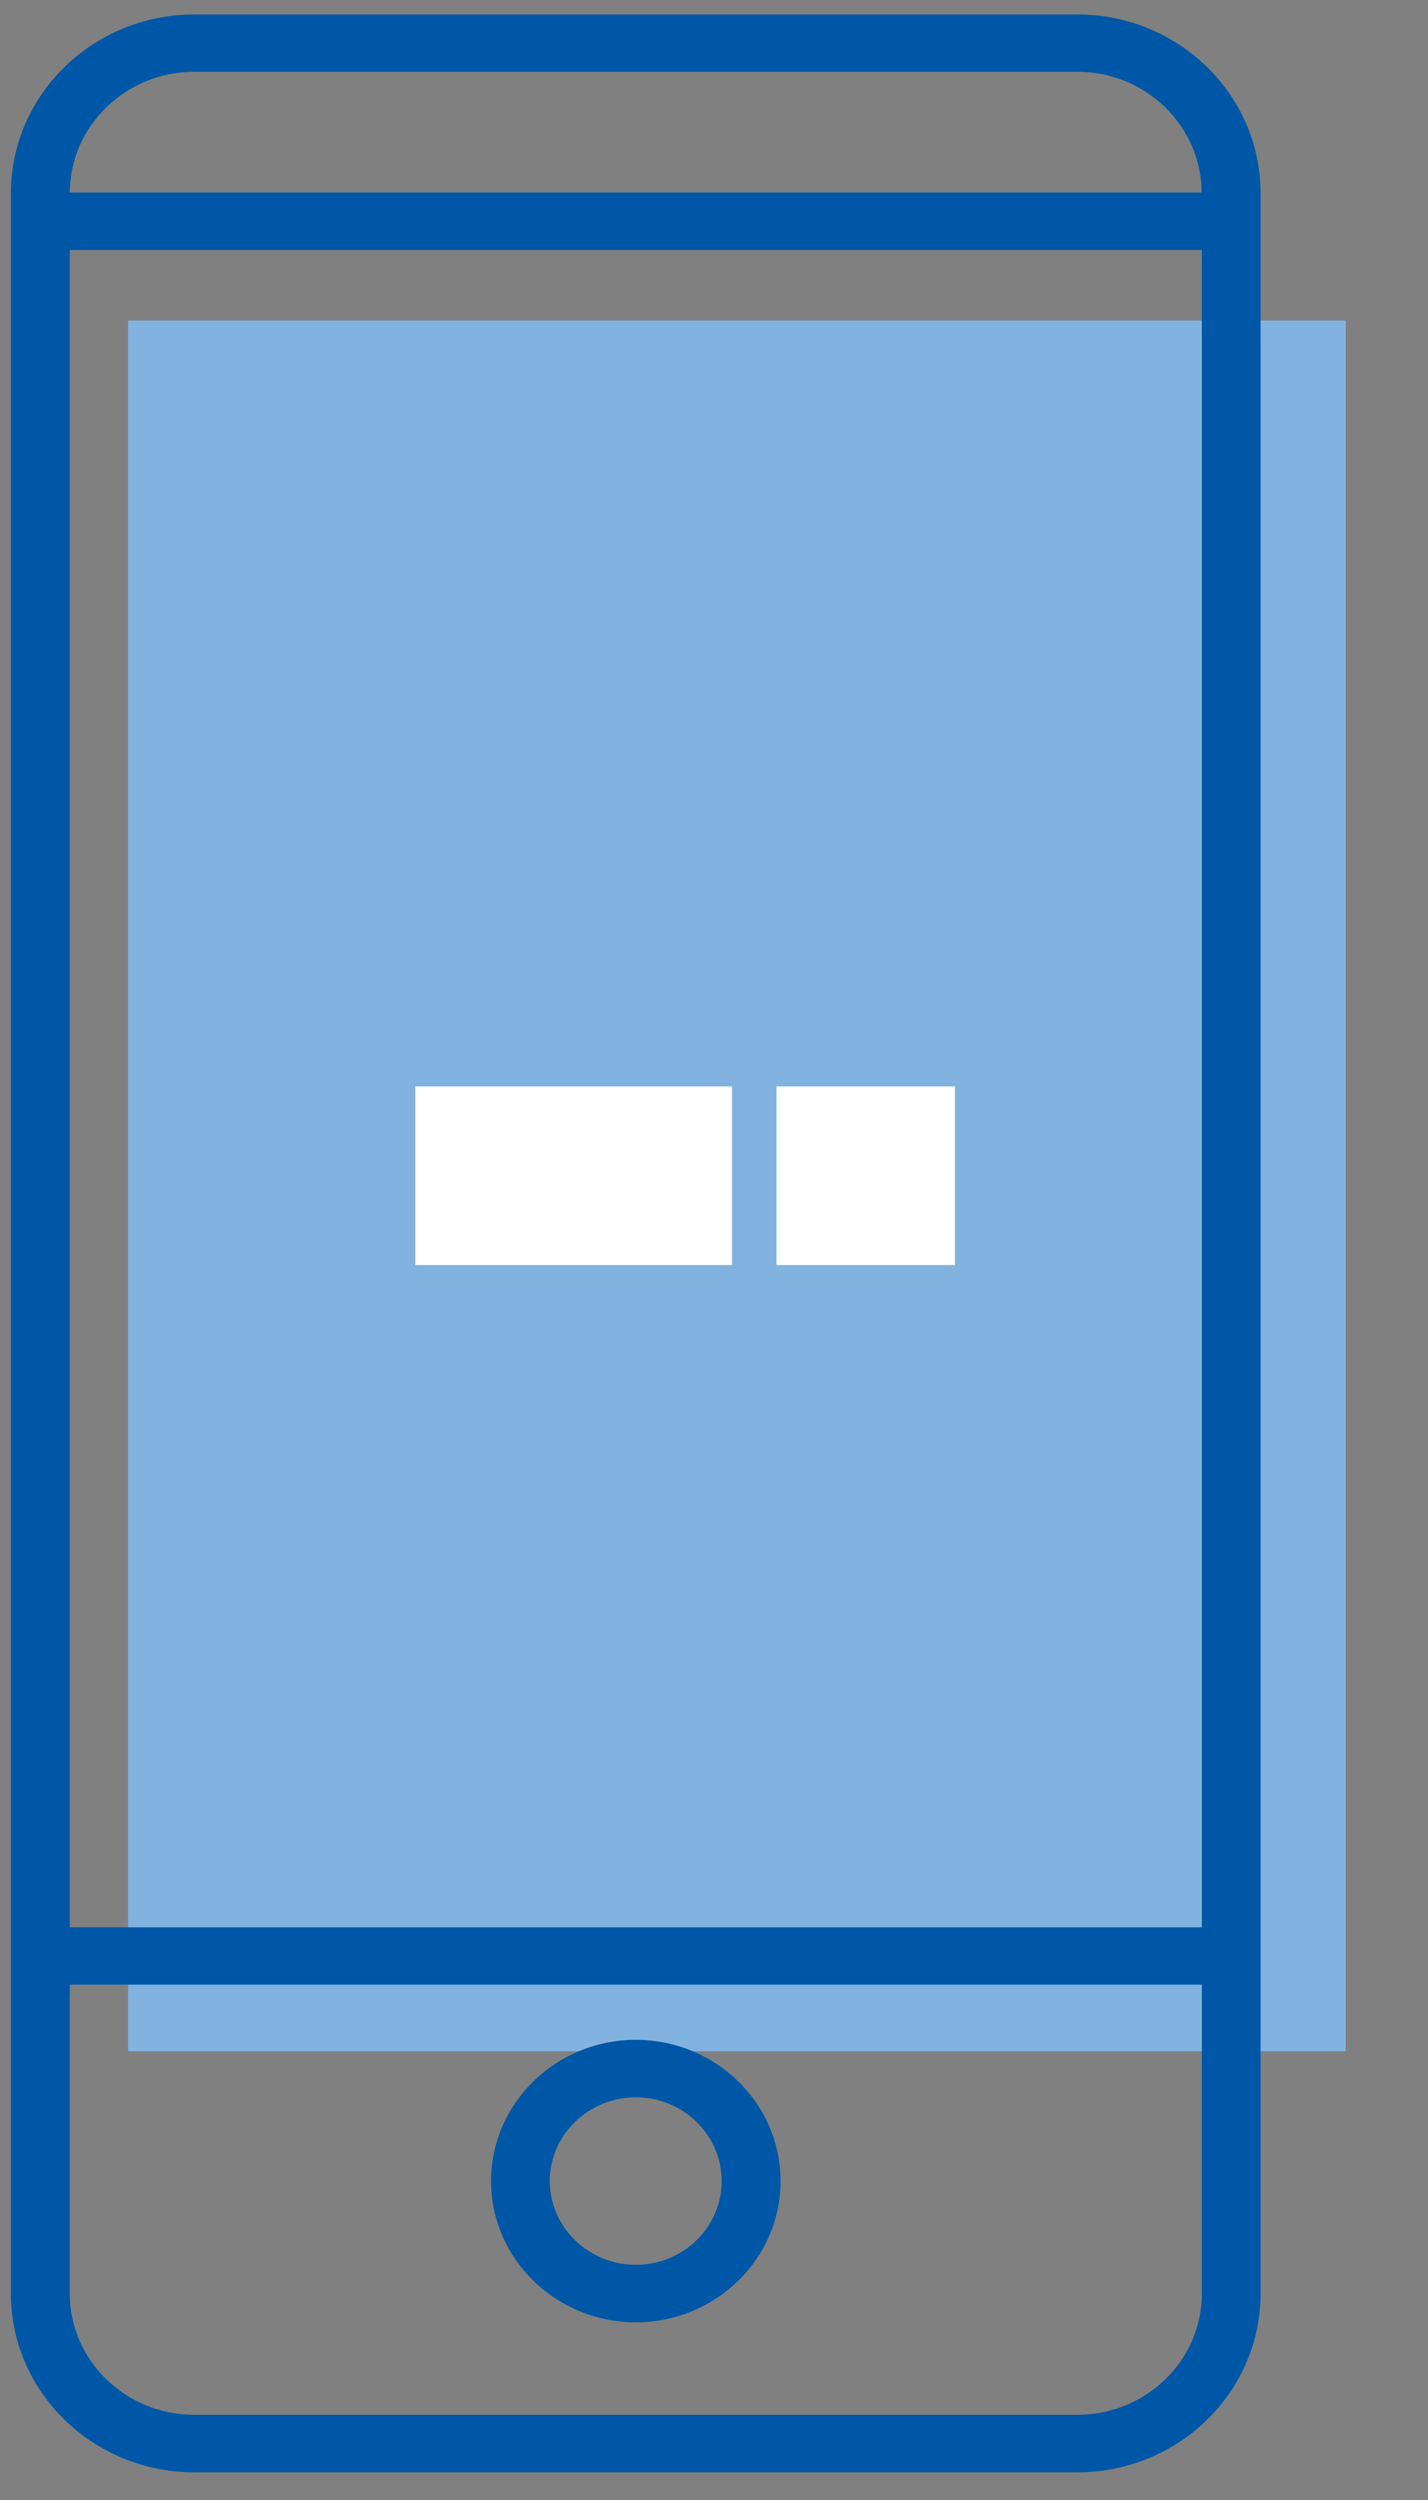 <?xml version="1.0" encoding="UTF-8"?>
<svg width="8px" height="14px" viewBox="0 0 8 14" version="1.1" xmlns="http://www.w3.org/2000/svg" xmlns:xlink="http://www.w3.org/1999/xlink">
    <rect x="0" y="0" width="8" height="14" fill="#808080" stroke="none"/>
    <!-- Generator: Sketch 64 (93537) - https://sketch.com -->
    <title>Group 37</title>
    <desc>Created with Sketch.</desc>
    <g id="Master" stroke="none" stroke-width="1" fill="none" fill-rule="evenodd">
        <g id="Group-37">
            <rect id="Rectangle" fill="#82B3E0" x="0.718" y="1.795" width="6.821" height="9.692"></rect>
            <g id="Group" fill-rule="nonzero">
                <path d="M3.562,11.423 C3.115,11.423 2.751,11.778 2.751,12.214 C2.751,12.65 3.115,13.005 3.562,13.005 C4.009,13.005 4.373,12.65 4.373,12.214 C4.373,11.778 4.009,11.423 3.562,11.423 Z M3.562,12.683 C3.297,12.683 3.08,12.472 3.08,12.214 C3.08,11.955 3.297,11.745 3.562,11.745 C3.827,11.745 4.043,11.955 4.043,12.214 C4.043,12.472 3.827,12.683 3.562,12.683 Z" id="Shape" fill="#0057A7"></path>
                <path d="M1.088,13.845 L6.036,13.845 C6.602,13.845 7.062,13.396 7.062,12.844 L7.062,1.082 C7.062,0.53 6.602,0.081 6.036,0.081 L1.088,0.081 C0.522,0.081 0.061,0.53 0.061,1.082 L0.061,12.844 C0.061,13.396 0.522,13.845 1.088,13.845 Z M6.036,13.523 L1.088,13.523 C0.704,13.523 0.391,13.218 0.391,12.844 L0.391,11.114 L6.733,11.114 L6.733,12.844 C6.733,13.219 6.42,13.523 6.036,13.523 Z M6.733,1.4 L6.733,10.793 L0.391,10.793 L0.391,1.4 L6.733,1.4 Z M1.088,0.402 L6.036,0.402 C6.419,0.402 6.73,0.705 6.732,1.078 L0.391,1.078 C0.393,0.705 0.705,0.402 1.088,0.402 Z" id="Shape" fill="#0057A7"></path>
                <rect id="Rectangle" fill="#FFFFFF" x="2.327" y="6.084" width="1.774" height="1"></rect>
                <rect id="Rectangle" fill="#FFFFFF" x="4.35" y="6.084" width="1" height="1"></rect>
            </g>
        </g>
    </g>
</svg>